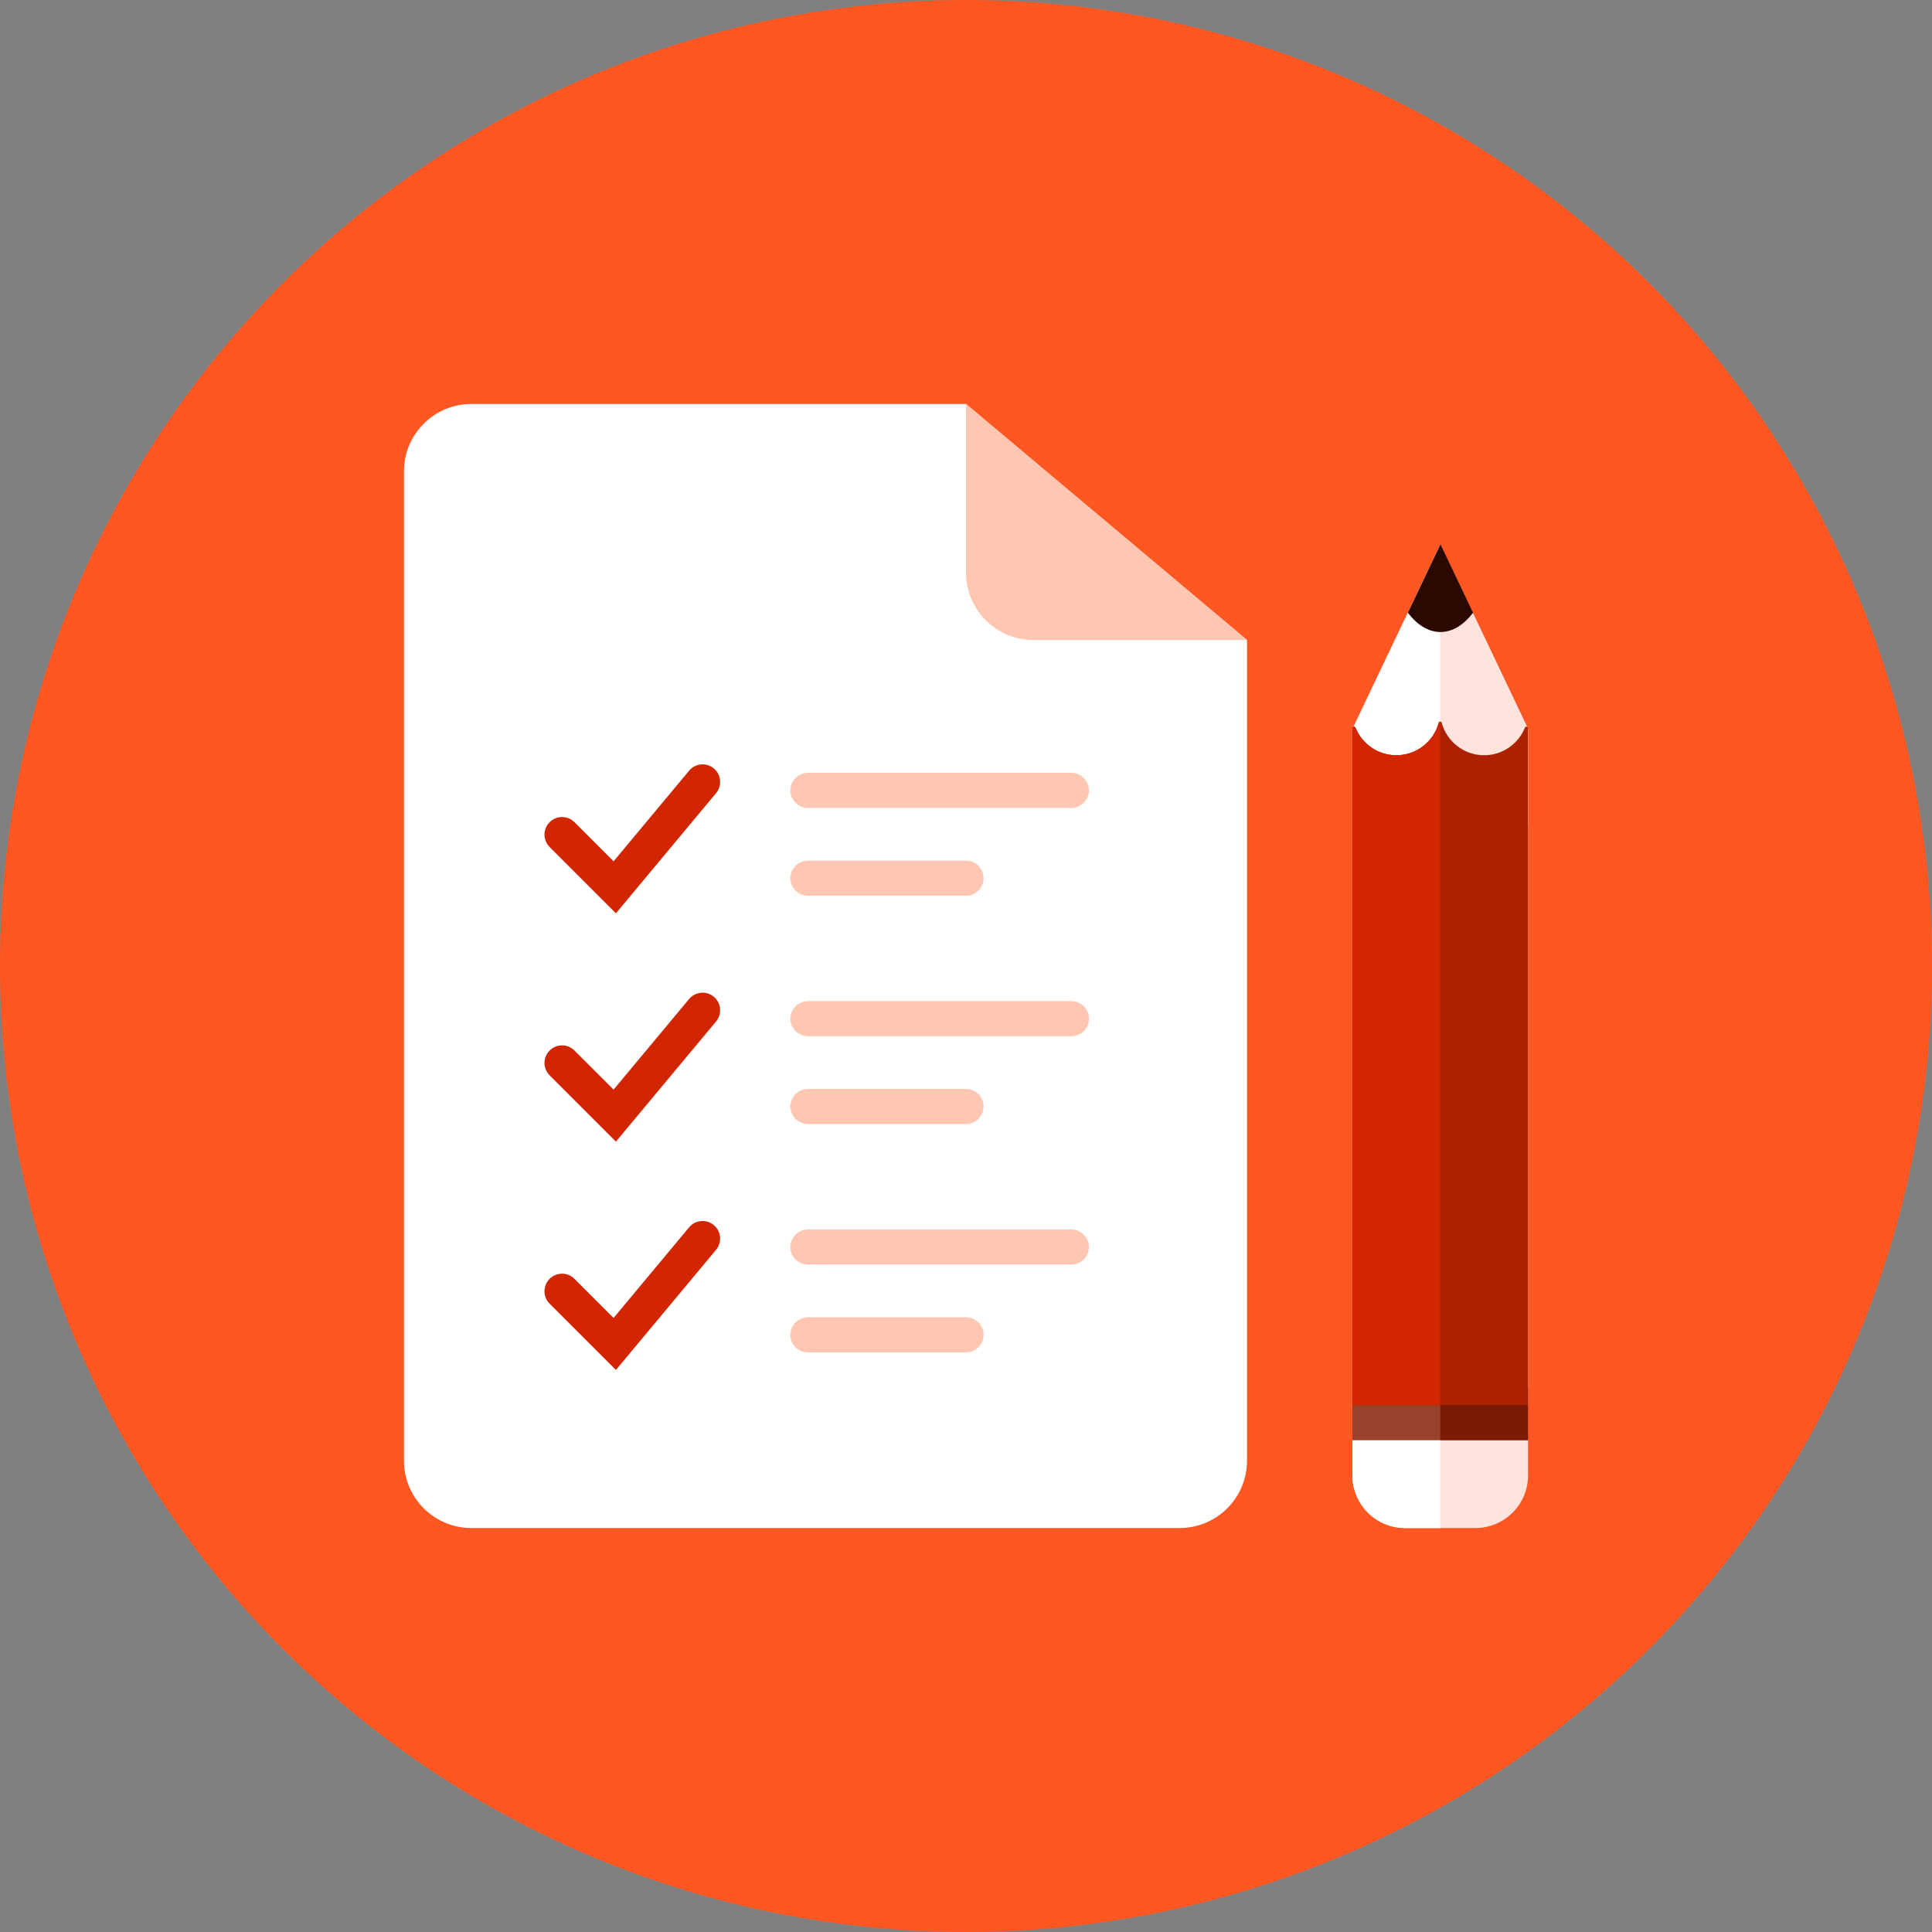 <?xml version="1.0" encoding="UTF-8"?>
<!-- Generator: Adobe Illustrator 16.0.0, SVG Export Plug-In . SVG Version: 6.00 Build 0)  -->
<!DOCTYPE svg PUBLIC "-//W3C//DTD SVG 1.1//EN" "http://www.w3.org/Graphics/SVG/1.1/DTD/svg11.dtd">
<svg version="1.1" xmlns="http://www.w3.org/2000/svg" xmlns:xlink="http://www.w3.org/1999/xlink" x="0px" y="0px" width="110px" height="110px" viewBox="0 0 110 110" enable-background="new 0 0 110 110" xml:space="preserve">
<rect x="0" y="0" width="110" height="110" fill="#808080" stroke="none"/>
<g id="R-Multicolor" display="none">
	<circle display="inline" fill="#F44336" cx="55" cy="55" r="55"/>
	<g display="inline">
		<path fill="#FFFFFF" d="M23,26.841C23,24.719,24.719,23,26.84,23H55l16,13.44v46.72c0,2.121-1.72,3.84-3.84,3.84H26.84    C24.719,87,23,85.281,23,83.16V26.841z"/>
		<path fill="#F0F0F0" d="M55,23v9.6c0,2.121,1.719,3.84,3.84,3.84H71L55,23z"/>
		<polygon fill="#F4D0A1" points="77,41.5 82,31 87,41.5 87,80 77,80   "/>
		<polygon fill="#EDBC7C" points="87,47 87,41.5 82,31 82,47   "/>
		<path fill="#E57373" d="M87,84c0,1.657-1.343,3-3,3h-4c-1.657,0-3-1.343-3-3v-2h10V84z"/>
		<path fill="#E2E4E5" d="M62,45c0,0.55-0.45,1-1,1H46c-0.55,0-1-0.45-1-1l0,0c0-0.549,0.45-1,1-1h15C61.55,44,62,44.451,62,45    L62,45z"/>
		<path fill="#E2E4E5" d="M56,50c0,0.55-0.45,1-1,1h-9c-0.55,0-1-0.45-1-1l0,0c0-0.549,0.45-1,1-1h9C55.55,49,56,49.451,56,50L56,50    z"/>
		<path fill="#E2E4E5" d="M62,58c0,0.55-0.45,1-1,1H46c-0.55,0-1-0.45-1-1l0,0c0-0.549,0.45-1,1-1h15C61.55,57,62,57.451,62,58    L62,58z"/>
		<path fill="#E2E4E5" d="M56,63c0,0.55-0.45,1-1,1h-9c-0.55,0-1-0.45-1-1l0,0c0-0.549,0.45-1,1-1h9C55.55,62,56,62.451,56,63L56,63    z"/>
		<path fill="#E2E4E5" d="M62,71c0,0.55-0.45,1-1,1H46c-0.55,0-1-0.45-1-1l0,0c0-0.549,0.45-1,1-1h15C61.55,70,62,70.451,62,71    L62,71z"/>
		<path fill="#E2E4E5" d="M56,76c0,0.55-0.45,1-1,1h-9c-0.55,0-1-0.45-1-1l0,0c0-0.549,0.45-1,1-1h9C55.55,75,56,75.451,56,76L56,76    z"/>
		<g>
			<path fill="#26A69A" d="M35.067,52l-3.774-3.774c-0.391-0.39-0.391-1.023,0-1.414c0.391-0.389,1.023-0.389,1.414,0l2.226,2.226     l4.299-5.159c0.353-0.424,0.984-0.481,1.408-0.128s0.482,0.984,0.128,1.409L35.067,52z"/>
		</g>
		<g>
			<path fill="#26A69A" d="M35.067,65l-3.774-3.774c-0.391-0.39-0.391-1.023,0-1.414c0.391-0.389,1.023-0.389,1.414,0l2.226,2.226     l4.299-5.159c0.353-0.424,0.984-0.481,1.408-0.128s0.482,0.984,0.128,1.409L35.067,65z"/>
		</g>
		<g>
			<path fill="#26A69A" d="M35.067,78l-3.774-3.774c-0.391-0.39-0.391-1.023,0-1.414c0.391-0.389,1.023-0.389,1.414,0l2.226,2.226     l4.299-5.159c0.353-0.424,0.984-0.481,1.408-0.128s0.482,0.984,0.128,1.409L35.067,78z"/>
		</g>
		<rect x="77" y="79" fill="#FDD835" width="10" height="3"/>
		<rect x="77" y="80" fill="#FFEE58" width="5" height="2"/>
		<path fill="#212121" d="M82.013,30.984l-1.857,3.9c0.512,0.677,1.151,1.1,1.857,1.1c0.705,0,1.345-0.423,1.857-1.1L82.013,30.984z    "/>
		<path fill="#1565C0" d="M84.5,43c-1.155,0-2.126-0.781-2.414-1.845c-0.026-0.097-0.147-0.097-0.173,0    C81.625,42.219,80.654,43,79.5,43c-1.053,0-1.953-0.65-2.322-1.57C77.139,41.333,77,41.359,77,41.464V80h10V41.464    c0-0.105-0.14-0.132-0.179-0.035C86.452,42.35,85.552,43,84.5,43z"/>
		<path fill="#42A5F5" d="M77,80V41.494c0-0.111,0.146-0.14,0.189-0.036C77.565,42.363,78.458,43,79.5,43    c1.159,0,2.133-0.788,2.417-1.858C81.93,41.09,82,41.095,82,41.15V80H77z"/>
		<path fill="#F5B1A9" d="M77,82v2c0,1.657,1.343,3,3,3h2v-5H77z"/>
	</g>
</g>
<g id="Multicolor" display="none">
	<g display="inline">
		<path fill="#FFFFFF" d="M23,26.841C23,24.719,24.719,23,26.84,23H55l16,13.44v46.72c0,2.121-1.72,3.84-3.84,3.84H26.84    C24.719,87,23,85.281,23,83.16V26.841z"/>
		<path fill="#F0F0F0" d="M55,23v9.6c0,2.121,1.719,3.84,3.84,3.84H71L55,23z"/>
		<polygon fill="#F4D0A1" points="77,41.5 82,31 87,41.5 87,80 77,80   "/>
		<polygon fill="#EDBC7C" points="87,47 87,41.5 82,31 82,47   "/>
		<path fill="#E57373" d="M87,84c0,1.657-1.343,3-3,3h-4c-1.657,0-3-1.343-3-3v-2h10V84z"/>
		<path fill="#E2E4E5" d="M62,45c0,0.55-0.45,1-1,1H46c-0.55,0-1-0.45-1-1l0,0c0-0.549,0.45-1,1-1h15C61.55,44,62,44.451,62,45    L62,45z"/>
		<path fill="#E2E4E5" d="M56,50c0,0.55-0.45,1-1,1h-9c-0.55,0-1-0.45-1-1l0,0c0-0.549,0.45-1,1-1h9C55.55,49,56,49.451,56,50L56,50    z"/>
		<path fill="#E2E4E5" d="M62,58c0,0.55-0.45,1-1,1H46c-0.55,0-1-0.45-1-1l0,0c0-0.549,0.45-1,1-1h15C61.55,57,62,57.451,62,58    L62,58z"/>
		<path fill="#E2E4E5" d="M56,63c0,0.55-0.45,1-1,1h-9c-0.55,0-1-0.45-1-1l0,0c0-0.549,0.45-1,1-1h9C55.55,62,56,62.451,56,63L56,63    z"/>
		<path fill="#E2E4E5" d="M62,71c0,0.55-0.45,1-1,1H46c-0.55,0-1-0.45-1-1l0,0c0-0.549,0.45-1,1-1h15C61.55,70,62,70.451,62,71    L62,71z"/>
		<path fill="#E2E4E5" d="M56,76c0,0.55-0.45,1-1,1h-9c-0.55,0-1-0.45-1-1l0,0c0-0.549,0.45-1,1-1h9C55.55,75,56,75.451,56,76L56,76    z"/>
		<g>
			<path fill="#26A69A" d="M35.067,52l-3.774-3.774c-0.391-0.39-0.391-1.023,0-1.414c0.391-0.389,1.023-0.389,1.414,0l2.226,2.226     l4.299-5.159c0.353-0.424,0.984-0.481,1.408-0.128s0.482,0.984,0.128,1.409L35.067,52z"/>
		</g>
		<g>
			<path fill="#26A69A" d="M35.067,65l-3.774-3.774c-0.391-0.39-0.391-1.023,0-1.414c0.391-0.389,1.023-0.389,1.414,0l2.226,2.226     l4.299-5.159c0.353-0.424,0.984-0.481,1.408-0.128s0.482,0.984,0.128,1.409L35.067,65z"/>
		</g>
		<g>
			<path fill="#26A69A" d="M35.067,78l-3.774-3.774c-0.391-0.39-0.391-1.023,0-1.414c0.391-0.389,1.023-0.389,1.414,0l2.226,2.226     l4.299-5.159c0.353-0.424,0.984-0.481,1.408-0.128s0.482,0.984,0.128,1.409L35.067,78z"/>
		</g>
		<rect x="77" y="79" fill="#FDD835" width="10" height="3"/>
		<rect x="77" y="80" fill="#FFEE58" width="5" height="2"/>
		<path fill="#212121" d="M82.013,30.984l-1.857,3.9c0.512,0.677,1.151,1.1,1.857,1.1c0.705,0,1.345-0.423,1.857-1.1L82.013,30.984z    "/>
		<path fill="#1565C0" d="M84.5,43c-1.155,0-2.126-0.781-2.414-1.845c-0.026-0.097-0.147-0.097-0.173,0    C81.625,42.219,80.654,43,79.5,43c-1.053,0-1.953-0.65-2.322-1.57C77.139,41.333,77,41.359,77,41.464V80h10V41.464    c0-0.105-0.14-0.132-0.179-0.035C86.452,42.35,85.552,43,84.5,43z"/>
		<path fill="#42A5F5" d="M77,80V41.494c0-0.111,0.146-0.14,0.189-0.036C77.565,42.363,78.458,43,79.5,43    c1.159,0,2.133-0.788,2.417-1.858C81.93,41.09,82,41.095,82,41.15V80H77z"/>
		<path fill="#F5B1A9" d="M77,82v2c0,1.657,1.343,3,3,3h2v-5H77z"/>
	</g>
</g>
<g id="Blue" display="none">
	<g display="inline">
		<g>
			<path fill="#FFFFFF" d="M23,26.84c0-2.121,1.719-3.84,3.84-3.84H55l16,13.439V83.16c0,2.121-1.72,3.84-3.84,3.84H26.84     C24.719,87,23,85.281,23,83.16V26.84z"/>
		</g>
		<g>
			<path fill="#C5CAE9" d="M55,23v9.6c0,2.121,1.719,3.84,3.84,3.84H71L55,23z"/>
		</g>
		<g>
			<polygon fill="#FFFFFF" points="77,41.5 82,31 87,41.5 87,80 77,80    "/>
		</g>
		<g>
			<polygon fill="#E8EAF6" points="87,47 87,41.5 82,31 82,47    "/>
		</g>
		<g>
			<path fill="#E8EAF6" d="M87,84c0,1.657-1.344,3-3,3h-4c-1.657,0-3-1.343-3-3v-2h10V84z"/>
		</g>
		<g>
			<path fill="#C5CAE9" d="M62,45c0,0.551-0.45,1-1,1H46c-0.551,0-1-0.449-1-1l0,0c0-0.549,0.449-1,1-1h15C61.55,44,62,44.451,62,45     L62,45z"/>
		</g>
		<g>
			<path fill="#C5CAE9" d="M56,50c0,0.551-0.45,1-1,1h-9c-0.551,0-1-0.449-1-1l0,0c0-0.549,0.449-1,1-1h9C55.55,49,56,49.451,56,50     L56,50z"/>
		</g>
		<g>
			<path fill="#C5CAE9" d="M62,58c0,0.551-0.45,1-1,1H46c-0.551,0-1-0.449-1-1l0,0c0-0.549,0.449-1,1-1h15C61.55,57,62,57.451,62,58     L62,58z"/>
		</g>
		<g>
			<path fill="#C5CAE9" d="M56,63c0,0.551-0.45,1-1,1h-9c-0.551,0-1-0.449-1-1l0,0c0-0.549,0.449-1,1-1h9C55.55,62,56,62.451,56,63     L56,63z"/>
		</g>
		<g>
			<path fill="#C5CAE9" d="M62,71c0,0.551-0.45,1-1,1H46c-0.551,0-1-0.449-1-1l0,0c0-0.549,0.449-1,1-1h15C61.55,70,62,70.451,62,71     L62,71z"/>
		</g>
		<g>
			<path fill="#C5CAE9" d="M56,76c0,0.551-0.45,1-1,1h-9c-0.551,0-1-0.449-1-1l0,0c0-0.549,0.449-1,1-1h9C55.55,75,56,75.451,56,76     L56,76z"/>
		</g>
		<g>
			<g>
				<path fill="#2979FF" d="M35.067,52l-3.775-3.774c-0.389-0.39-0.389-1.023,0-1.414c0.393-0.391,1.025-0.391,1.415,0l2.227,2.226      l4.299-5.158c0.353-0.425,0.984-0.482,1.408-0.129s0.481,0.984,0.128,1.408L35.067,52z"/>
			</g>
		</g>
		<g>
			<g>
				<path fill="#2979FF" d="M35.067,65l-3.775-3.774c-0.389-0.39-0.389-1.023,0-1.414c0.393-0.391,1.025-0.391,1.415,0l2.227,2.226      l4.299-5.158c0.353-0.425,0.984-0.482,1.408-0.129s0.481,0.984,0.128,1.408L35.067,65z"/>
			</g>
		</g>
		<g>
			<g>
				<path fill="#2979FF" d="M35.067,78l-3.775-3.774c-0.389-0.39-0.389-1.023,0-1.414c0.393-0.391,1.025-0.391,1.415,0l2.227,2.226      l4.299-5.158c0.353-0.425,0.984-0.482,1.408-0.129s0.481,0.984,0.128,1.408L35.067,78z"/>
			</g>
		</g>
		<g>
			<rect x="77" y="79" fill="#0D57A1" width="10" height="3"/>
		</g>
		<g>
			<rect x="77" y="80" fill="#1565C0" width="5" height="2"/>
		</g>
		<g>
			<path fill="#1A3B7E" d="M82.013,30.984l-1.856,3.9c0.512,0.677,1.151,1.1,1.856,1.1s1.345-0.423,1.856-1.1L82.013,30.984z"/>
		</g>
		<g>
			<path fill="#2962FF" d="M84.5,43c-1.154,0-2.127-0.782-2.414-1.846c-0.025-0.096-0.147-0.096-0.173,0     C81.625,42.218,80.655,43,79.5,43c-1.053,0-1.953-0.65-2.322-1.57C77.139,41.332,77,41.359,77,41.465V80h10V41.465     c0-0.105-0.14-0.133-0.179-0.035C86.453,42.35,85.552,43,84.5,43z"/>
		</g>
		<g>
			<path fill="#2979FF" d="M77,80V41.494c0-0.112,0.146-0.141,0.189-0.037C77.565,42.363,78.458,43,79.5,43     c1.158,0,2.133-0.789,2.416-1.858C81.93,41.09,82,41.096,82,41.15V80H77z"/>
		</g>
		<g>
			<path fill="#FFFFFF" d="M77,82v2c0,1.656,1.343,3,3,3h2v-5H77z"/>
		</g>
	</g>
</g>
<g id="R-Blue" display="none">
	<g display="inline">
		<circle fill="#00B0FF" cx="55" cy="55" r="55"/>
	</g>
	<g display="inline">
		<g>
			<path fill="#FFFFFF" d="M23,26.84c0-2.121,1.719-3.84,3.84-3.84H55l16,13.439V83.16c0,2.121-1.72,3.84-3.84,3.84H26.84     C24.719,87,23,85.281,23,83.16V26.84z"/>
		</g>
		<g>
			<path fill="#C5CAE9" d="M55,23v9.6c0,2.121,1.719,3.84,3.84,3.84H71L55,23z"/>
		</g>
		<g>
			<polygon fill="#FFFFFF" points="77,41.5 82,31 87,41.5 87,80 77,80    "/>
		</g>
		<g>
			<polygon fill="#E8EAF6" points="87,47 87,41.5 82,31 82,47    "/>
		</g>
		<g>
			<path fill="#E8EAF6" d="M87,84c0,1.657-1.344,3-3,3h-4c-1.657,0-3-1.343-3-3v-2h10V84z"/>
		</g>
		<g>
			<path fill="#C5CAE9" d="M62,45c0,0.551-0.45,1-1,1H46c-0.551,0-1-0.449-1-1l0,0c0-0.549,0.449-1,1-1h15C61.55,44,62,44.451,62,45     L62,45z"/>
		</g>
		<g>
			<path fill="#C5CAE9" d="M56,50c0,0.551-0.45,1-1,1h-9c-0.551,0-1-0.449-1-1l0,0c0-0.549,0.449-1,1-1h9C55.55,49,56,49.451,56,50     L56,50z"/>
		</g>
		<g>
			<path fill="#C5CAE9" d="M62,58c0,0.551-0.45,1-1,1H46c-0.551,0-1-0.449-1-1l0,0c0-0.549,0.449-1,1-1h15C61.55,57,62,57.451,62,58     L62,58z"/>
		</g>
		<g>
			<path fill="#C5CAE9" d="M56,63c0,0.551-0.45,1-1,1h-9c-0.551,0-1-0.449-1-1l0,0c0-0.549,0.449-1,1-1h9C55.55,62,56,62.451,56,63     L56,63z"/>
		</g>
		<g>
			<path fill="#C5CAE9" d="M62,71c0,0.551-0.45,1-1,1H46c-0.551,0-1-0.449-1-1l0,0c0-0.549,0.449-1,1-1h15C61.55,70,62,70.451,62,71     L62,71z"/>
		</g>
		<g>
			<path fill="#C5CAE9" d="M56,76c0,0.551-0.45,1-1,1h-9c-0.551,0-1-0.449-1-1l0,0c0-0.549,0.449-1,1-1h9C55.55,75,56,75.451,56,76     L56,76z"/>
		</g>
		<g>
			<g>
				<path fill="#2979FF" d="M35.067,52l-3.775-3.774c-0.389-0.39-0.389-1.023,0-1.414c0.393-0.391,1.025-0.391,1.415,0l2.227,2.226      l4.299-5.158c0.353-0.425,0.984-0.482,1.408-0.129s0.481,0.984,0.128,1.408L35.067,52z"/>
			</g>
		</g>
		<g>
			<g>
				<path fill="#2979FF" d="M35.067,65l-3.775-3.774c-0.389-0.39-0.389-1.023,0-1.414c0.393-0.391,1.025-0.391,1.415,0l2.227,2.226      l4.299-5.158c0.353-0.425,0.984-0.482,1.408-0.129s0.481,0.984,0.128,1.408L35.067,65z"/>
			</g>
		</g>
		<g>
			<g>
				<path fill="#2979FF" d="M35.067,78l-3.775-3.774c-0.389-0.39-0.389-1.023,0-1.414c0.393-0.391,1.025-0.391,1.415,0l2.227,2.226      l4.299-5.158c0.353-0.425,0.984-0.482,1.408-0.129s0.481,0.984,0.128,1.408L35.067,78z"/>
			</g>
		</g>
		<g>
			<rect x="77" y="79" fill="#0D57A1" width="10" height="3"/>
		</g>
		<g>
			<rect x="77" y="80" fill="#1565C0" width="5" height="2"/>
		</g>
		<g>
			<path fill="#1A3B7E" d="M82.013,30.984l-1.856,3.9c0.512,0.677,1.151,1.1,1.856,1.1s1.345-0.423,1.856-1.1L82.013,30.984z"/>
		</g>
		<g>
			<path fill="#2962FF" d="M84.5,43c-1.154,0-2.127-0.782-2.414-1.846c-0.025-0.096-0.147-0.096-0.173,0     C81.625,42.218,80.655,43,79.5,43c-1.053,0-1.953-0.65-2.322-1.57C77.139,41.332,77,41.359,77,41.465V80h10V41.465     c0-0.105-0.14-0.133-0.179-0.035C86.453,42.35,85.552,43,84.5,43z"/>
		</g>
		<g>
			<path fill="#2979FF" d="M77,80V41.494c0-0.112,0.146-0.141,0.189-0.037C77.565,42.363,78.458,43,79.5,43     c1.158,0,2.133-0.789,2.416-1.858C81.93,41.09,82,41.096,82,41.15V80H77z"/>
		</g>
		<g>
			<path fill="#FFFFFF" d="M77,82v2c0,1.656,1.343,3,3,3h2v-5H77z"/>
		</g>
	</g>
</g>
<g id="Green" display="none">
	<g display="inline">
		<g>
			<path fill="#FFFFFF" d="M23,26.84c0-2.121,1.719-3.84,3.84-3.84H55l16,13.439V83.16c0,2.121-1.719,3.84-3.84,3.84H26.84     C24.719,87,23,85.281,23,83.16V26.84z"/>
		</g>
		<g>
			<path fill="#C5EB98" d="M55,23v9.6c0,2.121,1.719,3.84,3.84,3.84H71L55,23z"/>
		</g>
		<g>
			<polygon fill="#FFFFFF" points="77,41.5 82,31 87,41.5 87,80 77,80    "/>
		</g>
		<g>
			<polygon fill="#ECF5E1" points="87,47 87,41.5 82,31 82,47    "/>
		</g>
		<g>
			<path fill="#ECF5E1" d="M87,84c0,1.657-1.344,3-3,3h-4c-1.656,0-3-1.343-3-3v-2h10V84z"/>
		</g>
		<g>
			<path fill="#C5EB98" d="M62,45c0,0.551-0.449,1-1,1H46c-0.55,0-1-0.449-1-1l0,0c0-0.549,0.45-1,1-1h15C61.551,44,62,44.451,62,45     L62,45z"/>
		</g>
		<g>
			<path fill="#C5EB98" d="M56,50c0,0.551-0.449,1-1,1h-9c-0.55,0-1-0.449-1-1l0,0c0-0.549,0.45-1,1-1h9C55.551,49,56,49.451,56,50     L56,50z"/>
		</g>
		<g>
			<path fill="#C5EB98" d="M62,58c0,0.551-0.449,1-1,1H46c-0.55,0-1-0.449-1-1l0,0c0-0.549,0.45-1,1-1h15C61.551,57,62,57.451,62,58     L62,58z"/>
		</g>
		<g>
			<path fill="#C5EB98" d="M56,63c0,0.551-0.449,1-1,1h-9c-0.55,0-1-0.449-1-1l0,0c0-0.549,0.45-1,1-1h9C55.551,62,56,62.451,56,63     L56,63z"/>
		</g>
		<g>
			<path fill="#C5EB98" d="M62,71c0,0.551-0.449,1-1,1H46c-0.55,0-1-0.449-1-1l0,0c0-0.549,0.45-1,1-1h15C61.551,70,62,70.451,62,71     L62,71z"/>
		</g>
		<g>
			<path fill="#C5EB98" d="M56,76c0,0.551-0.449,1-1,1h-9c-0.55,0-1-0.449-1-1l0,0c0-0.549,0.45-1,1-1h9C55.551,75,56,75.451,56,76     L56,76z"/>
		</g>
		<g>
			<g>
				<path fill="#00C250" d="M35.068,52l-3.774-3.774c-0.391-0.39-0.391-1.023,0-1.414s1.023-0.391,1.414,0l2.227,2.226l4.299-5.158      c0.354-0.425,0.984-0.482,1.408-0.129s0.48,0.984,0.127,1.408L35.068,52z"/>
			</g>
		</g>
		<g>
			<g>
				<path fill="#00C250" d="M35.068,65l-3.774-3.774c-0.391-0.39-0.391-1.023,0-1.414s1.023-0.391,1.414,0l2.227,2.226l4.299-5.158      c0.354-0.425,0.984-0.482,1.408-0.129s0.48,0.984,0.127,1.408L35.068,65z"/>
			</g>
		</g>
		<g>
			<g>
				<path fill="#00C250" d="M35.068,78l-3.774-3.774c-0.391-0.39-0.391-1.023,0-1.414s1.023-0.391,1.414,0l2.227,2.226l4.299-5.158      c0.354-0.425,0.984-0.482,1.408-0.129s0.48,0.984,0.127,1.408L35.068,78z"/>
			</g>
		</g>
		<g>
			<rect x="77" y="79" fill="#006E31" width="10" height="3"/>
		</g>
		<g>
			<rect x="77" y="80" fill="#008232" width="5" height="2"/>
		</g>
		<g>
			<path fill="#003B15" d="M82.014,30.984l-1.857,3.9c0.512,0.677,1.152,1.1,1.857,1.1s1.344-0.423,1.856-1.1L82.014,30.984z"/>
		</g>
		<g>
			<path fill="#00A344" d="M84.5,43c-1.154,0-2.125-0.782-2.414-1.846c-0.025-0.096-0.146-0.096-0.172,0     C81.625,42.218,80.655,43,79.5,43c-1.053,0-1.953-0.65-2.322-1.57C77.139,41.332,77,41.359,77,41.465V80h10V41.465     c0-0.105-0.139-0.133-0.178-0.035C86.454,42.35,85.553,43,84.5,43z"/>
		</g>
		<g>
			<path fill="#00C250" d="M77,80V41.494c0-0.112,0.146-0.141,0.189-0.037C77.566,42.363,78.458,43,79.5,43     c1.159,0,2.134-0.789,2.416-1.858C81.931,41.09,82,41.096,82,41.15V80H77z"/>
		</g>
		<g>
			<path fill="#FFFFFF" d="M77,82v2c0,1.656,1.344,3,3,3h2v-5H77z"/>
		</g>
	</g>
</g>
<g id="R-Green" display="none">
	<g display="inline">
		<circle fill="#64DD17" cx="55" cy="55" r="55"/>
	</g>
	<g display="inline">
		<g>
			<path fill="#FFFFFF" d="M23,26.84c0-2.121,1.719-3.84,3.84-3.84H55l16,13.439V83.16c0,2.121-1.719,3.84-3.84,3.84H26.84     C24.719,87,23,85.281,23,83.16V26.84z"/>
		</g>
		<g>
			<path fill="#C5EB98" d="M55,23v9.6c0,2.121,1.719,3.84,3.84,3.84H71L55,23z"/>
		</g>
		<g>
			<polygon fill="#FFFFFF" points="77,41.5 82,31 87,41.5 87,80 77,80    "/>
		</g>
		<g>
			<polygon fill="#ECF5E1" points="87,47 87,41.5 82,31 82,47    "/>
		</g>
		<g>
			<path fill="#ECF5E1" d="M87,84c0,1.657-1.344,3-3,3h-4c-1.656,0-3-1.343-3-3v-2h10V84z"/>
		</g>
		<g>
			<path fill="#C5EB98" d="M62,45c0,0.551-0.449,1-1,1H46c-0.55,0-1-0.449-1-1l0,0c0-0.549,0.45-1,1-1h15C61.551,44,62,44.451,62,45     L62,45z"/>
		</g>
		<g>
			<path fill="#C5EB98" d="M56,50c0,0.551-0.449,1-1,1h-9c-0.55,0-1-0.449-1-1l0,0c0-0.549,0.45-1,1-1h9C55.551,49,56,49.451,56,50     L56,50z"/>
		</g>
		<g>
			<path fill="#C5EB98" d="M62,58c0,0.551-0.449,1-1,1H46c-0.55,0-1-0.449-1-1l0,0c0-0.549,0.45-1,1-1h15C61.551,57,62,57.451,62,58     L62,58z"/>
		</g>
		<g>
			<path fill="#C5EB98" d="M56,63c0,0.551-0.449,1-1,1h-9c-0.55,0-1-0.449-1-1l0,0c0-0.549,0.45-1,1-1h9C55.551,62,56,62.451,56,63     L56,63z"/>
		</g>
		<g>
			<path fill="#C5EB98" d="M62,71c0,0.551-0.449,1-1,1H46c-0.55,0-1-0.449-1-1l0,0c0-0.549,0.45-1,1-1h15C61.551,70,62,70.451,62,71     L62,71z"/>
		</g>
		<g>
			<path fill="#C5EB98" d="M56,76c0,0.551-0.449,1-1,1h-9c-0.55,0-1-0.449-1-1l0,0c0-0.549,0.45-1,1-1h9C55.551,75,56,75.451,56,76     L56,76z"/>
		</g>
		<g>
			<g>
				<path fill="#00C250" d="M35.068,52l-3.774-3.774c-0.391-0.39-0.391-1.023,0-1.414s1.023-0.391,1.414,0l2.227,2.226l4.299-5.158      c0.354-0.425,0.984-0.482,1.408-0.129s0.48,0.984,0.127,1.408L35.068,52z"/>
			</g>
		</g>
		<g>
			<g>
				<path fill="#00C250" d="M35.068,65l-3.774-3.774c-0.391-0.39-0.391-1.023,0-1.414s1.023-0.391,1.414,0l2.227,2.226l4.299-5.158      c0.354-0.425,0.984-0.482,1.408-0.129s0.48,0.984,0.127,1.408L35.068,65z"/>
			</g>
		</g>
		<g>
			<g>
				<path fill="#00C250" d="M35.068,78l-3.774-3.774c-0.391-0.39-0.391-1.023,0-1.414s1.023-0.391,1.414,0l2.227,2.226l4.299-5.158      c0.354-0.425,0.984-0.482,1.408-0.129s0.48,0.984,0.127,1.408L35.068,78z"/>
			</g>
		</g>
		<g>
			<rect x="77" y="79" fill="#006E31" width="10" height="3"/>
		</g>
		<g>
			<rect x="77" y="80" fill="#008232" width="5" height="2"/>
		</g>
		<g>
			<path fill="#003B15" d="M82.014,30.984l-1.857,3.9c0.512,0.677,1.152,1.1,1.857,1.1s1.344-0.423,1.856-1.1L82.014,30.984z"/>
		</g>
		<g>
			<path fill="#00A344" d="M84.5,43c-1.154,0-2.125-0.782-2.414-1.846c-0.025-0.096-0.146-0.096-0.172,0     C81.625,42.218,80.655,43,79.5,43c-1.053,0-1.953-0.65-2.322-1.57C77.139,41.332,77,41.359,77,41.465V80h10V41.465     c0-0.105-0.139-0.133-0.178-0.035C86.454,42.35,85.553,43,84.5,43z"/>
		</g>
		<g>
			<path fill="#00C250" d="M77,80V41.494c0-0.112,0.146-0.141,0.189-0.037C77.566,42.363,78.458,43,79.5,43     c1.159,0,2.134-0.789,2.416-1.858C81.931,41.09,82,41.096,82,41.15V80H77z"/>
		</g>
		<g>
			<path fill="#FFFFFF" d="M77,82v2c0,1.656,1.344,3,3,3h2v-5H77z"/>
		</g>
	</g>
</g>
<g id="Red" display="none">
	<g display="inline">
		<g>
			<path fill="#FFFFFF" d="M23,26.84c0-2.121,1.719-3.84,3.84-3.84H55l16,13.439V83.16c0,2.121-1.719,3.84-3.84,3.84H26.84     C24.719,87,23,85.281,23,83.16V26.84z"/>
		</g>
		<g>
			<path fill="#FFC7B2" d="M55,23v9.6c0,2.121,1.719,3.84,3.84,3.84H71L55,23z"/>
		</g>
		<g>
			<polygon fill="#FFFFFF" points="77,41.5 82,31 87,41.5 87,80 77,80    "/>
		</g>
		<g>
			<polygon fill="#FFE4DE" points="87,47 87,41.5 82,31 82,47    "/>
		</g>
		<g>
			<path fill="#FFE4DE" d="M87,84c0,1.657-1.344,3-3,3h-4c-1.656,0-3-1.343-3-3v-2h10V84z"/>
		</g>
		<g>
			<path fill="#FFC7B2" d="M62,45c0,0.551-0.449,1-1,1H46c-0.55,0-1-0.449-1-1l0,0c0-0.549,0.45-1,1-1h15C61.551,44,62,44.451,62,45     L62,45z"/>
		</g>
		<g>
			<path fill="#FFC7B2" d="M56,50c0,0.551-0.449,1-1,1h-9c-0.55,0-1-0.449-1-1l0,0c0-0.549,0.45-1,1-1h9C55.551,49,56,49.451,56,50     L56,50z"/>
		</g>
		<g>
			<path fill="#FFC7B2" d="M62,58c0,0.551-0.449,1-1,1H46c-0.55,0-1-0.449-1-1l0,0c0-0.549,0.45-1,1-1h15C61.551,57,62,57.451,62,58     L62,58z"/>
		</g>
		<g>
			<path fill="#FFC7B2" d="M56,63c0,0.551-0.449,1-1,1h-9c-0.55,0-1-0.449-1-1l0,0c0-0.549,0.45-1,1-1h9C55.551,62,56,62.451,56,63     L56,63z"/>
		</g>
		<g>
			<path fill="#FFC7B2" d="M62,71c0,0.551-0.449,1-1,1H46c-0.55,0-1-0.449-1-1l0,0c0-0.549,0.45-1,1-1h15C61.551,70,62,70.451,62,71     L62,71z"/>
		</g>
		<g>
			<path fill="#FFC7B2" d="M56,76c0,0.551-0.449,1-1,1h-9c-0.55,0-1-0.449-1-1l0,0c0-0.549,0.45-1,1-1h9C55.551,75,56,75.451,56,76     L56,76z"/>
		</g>
		<g>
			<g>
				<path fill="#D22600" d="M35.068,52l-3.774-3.774c-0.391-0.39-0.391-1.023,0-1.414s1.023-0.391,1.414,0l2.227,2.226l4.299-5.158      c0.354-0.425,0.984-0.482,1.408-0.129s0.48,0.984,0.127,1.408L35.068,52z"/>
			</g>
		</g>
		<g>
			<g>
				<path fill="#D22600" d="M35.068,65l-3.774-3.774c-0.391-0.39-0.391-1.023,0-1.414s1.023-0.391,1.414,0l2.227,2.226l4.299-5.158      c0.354-0.425,0.984-0.482,1.408-0.129s0.48,0.984,0.127,1.408L35.068,65z"/>
			</g>
		</g>
		<g>
			<g>
				<path fill="#D22600" d="M35.068,78l-3.774-3.774c-0.391-0.39-0.391-1.023,0-1.414s1.023-0.391,1.414,0l2.227,2.226l4.299-5.158      c0.354-0.425,0.984-0.482,1.408-0.129s0.48,0.984,0.127,1.408L35.068,78z"/>
			</g>
		</g>
		<g>
			<rect x="77" y="79" fill="#7A1C05" width="10" height="3"/>
		</g>
		<g>
			<rect x="77" y="80" fill="#99412B" width="5" height="2"/>
		</g>
		<g>
			<path fill="#2C0900" d="M82.014,30.984l-1.857,3.9c0.512,0.677,1.152,1.1,1.857,1.1s1.344-0.423,1.856-1.1L82.014,30.984z"/>
		</g>
		<g>
			<path fill="#AC2200" d="M84.5,43c-1.154,0-2.125-0.782-2.414-1.846c-0.025-0.096-0.146-0.096-0.172,0     C81.625,42.218,80.655,43,79.5,43c-1.053,0-1.953-0.65-2.322-1.57C77.139,41.332,77,41.359,77,41.465V80h10V41.465     c0-0.105-0.139-0.133-0.178-0.035C86.454,42.35,85.553,43,84.5,43z"/>
		</g>
		<g>
			<path fill="#D22600" d="M77,80V41.494c0-0.112,0.146-0.141,0.189-0.037C77.566,42.363,78.458,43,79.5,43     c1.159,0,2.134-0.789,2.416-1.858C81.931,41.09,82,41.096,82,41.15V80H77z"/>
		</g>
		<g>
			<path fill="#FFFFFF" d="M77,82v2c0,1.656,1.344,3,3,3h2v-5H77z"/>
		</g>
	</g>
</g>
<g id="R-Red">
	<g>
		<circle fill="#FF5722" cx="55" cy="55" r="55"/>
	</g>
	<g>
		<g>
			<path fill="#FFFFFF" d="M23,26.84c0-2.121,1.719-3.84,3.84-3.84H55l16,13.439V83.16c0,2.121-1.719,3.84-3.84,3.84H26.84     C24.719,87,23,85.281,23,83.16V26.84z"/>
		</g>
		<g>
			<path fill="#FFC7B2" d="M55,23v9.6c0,2.121,1.719,3.84,3.84,3.84H71L55,23z"/>
		</g>
		<g>
			<polygon fill="#FFFFFF" points="77,41.5 82,31 87,41.5 87,80 77,80    "/>
		</g>
		<g>
			<polygon fill="#FFE4DE" points="87,47 87,41.5 82,31 82,47    "/>
		</g>
		<g>
			<path fill="#FFE4DE" d="M87,84c0,1.657-1.344,3-3,3h-4c-1.656,0-3-1.343-3-3v-2h10V84z"/>
		</g>
		<g>
			<path fill="#FFC7B2" d="M62,45c0,0.551-0.449,1-1,1H46c-0.55,0-1-0.449-1-1l0,0c0-0.549,0.45-1,1-1h15C61.551,44,62,44.451,62,45     L62,45z"/>
		</g>
		<g>
			<path fill="#FFC7B2" d="M56,50c0,0.551-0.449,1-1,1h-9c-0.55,0-1-0.449-1-1l0,0c0-0.549,0.45-1,1-1h9C55.551,49,56,49.451,56,50     L56,50z"/>
		</g>
		<g>
			<path fill="#FFC7B2" d="M62,58c0,0.551-0.449,1-1,1H46c-0.55,0-1-0.449-1-1l0,0c0-0.549,0.45-1,1-1h15C61.551,57,62,57.451,62,58     L62,58z"/>
		</g>
		<g>
			<path fill="#FFC7B2" d="M56,63c0,0.551-0.449,1-1,1h-9c-0.55,0-1-0.449-1-1l0,0c0-0.549,0.45-1,1-1h9C55.551,62,56,62.451,56,63     L56,63z"/>
		</g>
		<g>
			<path fill="#FFC7B2" d="M62,71c0,0.551-0.449,1-1,1H46c-0.55,0-1-0.449-1-1l0,0c0-0.549,0.45-1,1-1h15C61.551,70,62,70.451,62,71     L62,71z"/>
		</g>
		<g>
			<path fill="#FFC7B2" d="M56,76c0,0.551-0.449,1-1,1h-9c-0.55,0-1-0.449-1-1l0,0c0-0.549,0.45-1,1-1h9C55.551,75,56,75.451,56,76     L56,76z"/>
		</g>
		<g>
			<g>
				<path fill="#D22600" d="M35.068,52l-3.774-3.774c-0.391-0.39-0.391-1.023,0-1.414s1.023-0.391,1.414,0l2.227,2.226l4.299-5.158      c0.354-0.425,0.984-0.482,1.408-0.129s0.48,0.984,0.127,1.408L35.068,52z"/>
			</g>
		</g>
		<g>
			<g>
				<path fill="#D22600" d="M35.068,65l-3.774-3.774c-0.391-0.39-0.391-1.023,0-1.414s1.023-0.391,1.414,0l2.227,2.226l4.299-5.158      c0.354-0.425,0.984-0.482,1.408-0.129s0.48,0.984,0.127,1.408L35.068,65z"/>
			</g>
		</g>
		<g>
			<g>
				<path fill="#D22600" d="M35.068,78l-3.774-3.774c-0.391-0.39-0.391-1.023,0-1.414s1.023-0.391,1.414,0l2.227,2.226l4.299-5.158      c0.354-0.425,0.984-0.482,1.408-0.129s0.48,0.984,0.127,1.408L35.068,78z"/>
			</g>
		</g>
		<g>
			<rect x="77" y="79" fill="#7A1C05" width="10" height="3"/>
		</g>
		<g>
			<rect x="77" y="80" fill="#99412B" width="5" height="2"/>
		</g>
		<g>
			<path fill="#2C0900" d="M82.014,30.984l-1.857,3.9c0.512,0.677,1.152,1.1,1.857,1.1s1.344-0.423,1.856-1.1L82.014,30.984z"/>
		</g>
		<g>
			<path fill="#AC2200" d="M84.5,43c-1.154,0-2.125-0.782-2.414-1.846c-0.025-0.096-0.146-0.096-0.172,0     C81.625,42.218,80.655,43,79.5,43c-1.053,0-1.953-0.65-2.322-1.57C77.139,41.332,77,41.359,77,41.465V80h10V41.465     c0-0.105-0.139-0.133-0.178-0.035C86.454,42.35,85.553,43,84.5,43z"/>
		</g>
		<g>
			<path fill="#D22600" d="M77,80V41.494c0-0.112,0.146-0.141,0.189-0.037C77.566,42.363,78.458,43,79.5,43     c1.159,0,2.134-0.789,2.416-1.858C81.931,41.09,82,41.096,82,41.15V80H77z"/>
		</g>
		<g>
			<path fill="#FFFFFF" d="M77,82v2c0,1.656,1.344,3,3,3h2v-5H77z"/>
		</g>
	</g>
</g>
<g id="Yellow" display="none">
	<g display="inline">
		<g>
			<path fill="#FFFFFF" d="M23,26.84c0-2.121,1.719-3.84,3.84-3.84H55l16,13.439V83.16c0,2.121-1.719,3.84-3.84,3.84H26.84     C24.719,87,23,85.281,23,83.16V26.84z"/>
		</g>
		<g>
			<path fill="#FFEBB8" d="M55,23v9.6c0,2.121,1.719,3.84,3.84,3.84H71L55,23z"/>
		</g>
		<g>
			<polygon fill="#FFFFFF" points="77,41.5 82,31 87,41.5 87,80 77,80    "/>
		</g>
		<g>
			<polygon fill="#FFF4D1" points="87,47 87,41.5 82,31 82,47    "/>
		</g>
		<g>
			<path fill="#FFF4D1" d="M87,84c0,1.657-1.344,3-3,3h-4c-1.656,0-3-1.343-3-3v-2h10V84z"/>
		</g>
		<g>
			<path fill="#FFEBB8" d="M62,45c0,0.551-0.449,1-1,1H46c-0.55,0-1-0.449-1-1l0,0c0-0.549,0.45-1,1-1h15C61.551,44,62,44.451,62,45     L62,45z"/>
		</g>
		<g>
			<path fill="#FFEBB8" d="M56,50c0,0.551-0.449,1-1,1h-9c-0.55,0-1-0.449-1-1l0,0c0-0.549,0.45-1,1-1h9C55.551,49,56,49.451,56,50     L56,50z"/>
		</g>
		<g>
			<path fill="#FFEBB8" d="M62,58c0,0.551-0.449,1-1,1H46c-0.55,0-1-0.449-1-1l0,0c0-0.549,0.45-1,1-1h15C61.551,57,62,57.451,62,58     L62,58z"/>
		</g>
		<g>
			<path fill="#FFEBB8" d="M56,63c0,0.551-0.449,1-1,1h-9c-0.55,0-1-0.449-1-1l0,0c0-0.549,0.45-1,1-1h9C55.551,62,56,62.451,56,63     L56,63z"/>
		</g>
		<g>
			<path fill="#FFEBB8" d="M62,71c0,0.551-0.449,1-1,1H46c-0.55,0-1-0.449-1-1l0,0c0-0.549,0.45-1,1-1h15C61.551,70,62,70.451,62,71     L62,71z"/>
		</g>
		<g>
			<path fill="#FFEBB8" d="M56,76c0,0.551-0.449,1-1,1h-9c-0.55,0-1-0.449-1-1l0,0c0-0.549,0.45-1,1-1h9C55.551,75,56,75.451,56,76     L56,76z"/>
		</g>
		<g>
			<g>
				<path fill="#FF8000" d="M35.068,52l-3.774-3.774c-0.391-0.39-0.391-1.023,0-1.414s1.023-0.391,1.414,0l2.227,2.226l4.299-5.158      c0.354-0.425,0.984-0.482,1.408-0.129s0.48,0.984,0.127,1.408L35.068,52z"/>
			</g>
		</g>
		<g>
			<g>
				<path fill="#FF8000" d="M35.068,65l-3.774-3.774c-0.391-0.39-0.391-1.023,0-1.414s1.023-0.391,1.414,0l2.227,2.226l4.299-5.158      c0.354-0.425,0.984-0.482,1.408-0.129s0.48,0.984,0.127,1.408L35.068,65z"/>
			</g>
		</g>
		<g>
			<g>
				<path fill="#FF8000" d="M35.068,78l-3.774-3.774c-0.391-0.39-0.391-1.023,0-1.414s1.023-0.391,1.414,0l2.227,2.226l4.299-5.158      c0.354-0.425,0.984-0.482,1.408-0.129s0.48,0.984,0.127,1.408L35.068,78z"/>
			</g>
		</g>
		<g>
			<rect x="77" y="79" fill="#804B1C" width="10" height="3"/>
		</g>
		<g>
			<rect x="77" y="80" fill="#AB6C24" width="5" height="2"/>
		</g>
		<g>
			<path fill="#4C2720" d="M82.014,30.984l-1.857,3.9c0.512,0.677,1.152,1.1,1.857,1.1s1.344-0.423,1.856-1.1L82.014,30.984z"/>
		</g>
		<g>
			<path fill="#FC6100" d="M84.5,43c-1.154,0-2.125-0.782-2.414-1.846c-0.025-0.096-0.146-0.096-0.172,0     C81.625,42.218,80.655,43,79.5,43c-1.053,0-1.953-0.65-2.322-1.57C77.139,41.332,77,41.359,77,41.465V80h10V41.465     c0-0.105-0.139-0.133-0.178-0.035C86.454,42.35,85.553,43,84.5,43z"/>
		</g>
		<g>
			<path fill="#FF8000" d="M77,80V41.494c0-0.112,0.146-0.141,0.189-0.037C77.566,42.363,78.458,43,79.5,43     c1.159,0,2.134-0.789,2.416-1.858C81.931,41.09,82,41.096,82,41.15V80H77z"/>
		</g>
		<g>
			<path fill="#FFFFFF" d="M77,82v2c0,1.656,1.344,3,3,3h2v-5H77z"/>
		</g>
	</g>
</g>
<g id="R-Yellow" display="none">
	<g display="inline">
		<circle fill="#FFD600" cx="55" cy="55" r="55"/>
	</g>
	<g display="inline">
		<g>
			<path fill="#FFFFFF" d="M23,26.84c0-2.121,1.719-3.84,3.84-3.84H55l16,13.439V83.16c0,2.121-1.719,3.84-3.84,3.84H26.84     C24.719,87,23,85.281,23,83.16V26.84z"/>
		</g>
		<g>
			<path fill="#FFEBB8" d="M55,23v9.6c0,2.121,1.719,3.84,3.84,3.84H71L55,23z"/>
		</g>
		<g>
			<polygon fill="#FFFFFF" points="77,41.5 82,31 87,41.5 87,80 77,80    "/>
		</g>
		<g>
			<polygon fill="#FFF4D1" points="87,47 87,41.5 82,31 82,47    "/>
		</g>
		<g>
			<path fill="#FFF4D1" d="M87,84c0,1.657-1.344,3-3,3h-4c-1.656,0-3-1.343-3-3v-2h10V84z"/>
		</g>
		<g>
			<path fill="#FFEBB8" d="M62,45c0,0.551-0.449,1-1,1H46c-0.55,0-1-0.449-1-1l0,0c0-0.549,0.45-1,1-1h15C61.551,44,62,44.451,62,45     L62,45z"/>
		</g>
		<g>
			<path fill="#FFEBB8" d="M56,50c0,0.551-0.449,1-1,1h-9c-0.55,0-1-0.449-1-1l0,0c0-0.549,0.45-1,1-1h9C55.551,49,56,49.451,56,50     L56,50z"/>
		</g>
		<g>
			<path fill="#FFEBB8" d="M62,58c0,0.551-0.449,1-1,1H46c-0.55,0-1-0.449-1-1l0,0c0-0.549,0.45-1,1-1h15C61.551,57,62,57.451,62,58     L62,58z"/>
		</g>
		<g>
			<path fill="#FFEBB8" d="M56,63c0,0.551-0.449,1-1,1h-9c-0.55,0-1-0.449-1-1l0,0c0-0.549,0.45-1,1-1h9C55.551,62,56,62.451,56,63     L56,63z"/>
		</g>
		<g>
			<path fill="#FFEBB8" d="M62,71c0,0.551-0.449,1-1,1H46c-0.55,0-1-0.449-1-1l0,0c0-0.549,0.45-1,1-1h15C61.551,70,62,70.451,62,71     L62,71z"/>
		</g>
		<g>
			<path fill="#FFEBB8" d="M56,76c0,0.551-0.449,1-1,1h-9c-0.55,0-1-0.449-1-1l0,0c0-0.549,0.45-1,1-1h9C55.551,75,56,75.451,56,76     L56,76z"/>
		</g>
		<g>
			<g>
				<path fill="#FF8000" d="M35.068,52l-3.774-3.774c-0.391-0.39-0.391-1.023,0-1.414s1.023-0.391,1.414,0l2.227,2.226l4.299-5.158      c0.354-0.425,0.984-0.482,1.408-0.129s0.48,0.984,0.127,1.408L35.068,52z"/>
			</g>
		</g>
		<g>
			<g>
				<path fill="#FF8000" d="M35.068,65l-3.774-3.774c-0.391-0.39-0.391-1.023,0-1.414s1.023-0.391,1.414,0l2.227,2.226l4.299-5.158      c0.354-0.425,0.984-0.482,1.408-0.129s0.48,0.984,0.127,1.408L35.068,65z"/>
			</g>
		</g>
		<g>
			<g>
				<path fill="#FF8000" d="M35.068,78l-3.774-3.774c-0.391-0.39-0.391-1.023,0-1.414s1.023-0.391,1.414,0l2.227,2.226l4.299-5.158      c0.354-0.425,0.984-0.482,1.408-0.129s0.48,0.984,0.127,1.408L35.068,78z"/>
			</g>
		</g>
		<g>
			<rect x="77" y="79" fill="#804B1C" width="10" height="3"/>
		</g>
		<g>
			<rect x="77" y="80" fill="#AB6C24" width="5" height="2"/>
		</g>
		<g>
			<path fill="#4C2720" d="M82.014,30.984l-1.857,3.9c0.512,0.677,1.152,1.1,1.857,1.1s1.344-0.423,1.856-1.1L82.014,30.984z"/>
		</g>
		<g>
			<path fill="#FC6100" d="M84.5,43c-1.154,0-2.125-0.782-2.414-1.846c-0.025-0.096-0.146-0.096-0.172,0     C81.625,42.218,80.655,43,79.5,43c-1.053,0-1.953-0.65-2.322-1.57C77.139,41.332,77,41.359,77,41.465V80h10V41.465     c0-0.105-0.139-0.133-0.178-0.035C86.454,42.35,85.553,43,84.5,43z"/>
		</g>
		<g>
			<path fill="#FF8000" d="M77,80V41.494c0-0.112,0.146-0.141,0.189-0.037C77.566,42.363,78.458,43,79.5,43     c1.159,0,2.134-0.789,2.416-1.858C81.931,41.09,82,41.096,82,41.15V80H77z"/>
		</g>
		<g>
			<path fill="#FFFFFF" d="M77,82v2c0,1.656,1.344,3,3,3h2v-5H77z"/>
		</g>
	</g>
</g>
</svg>